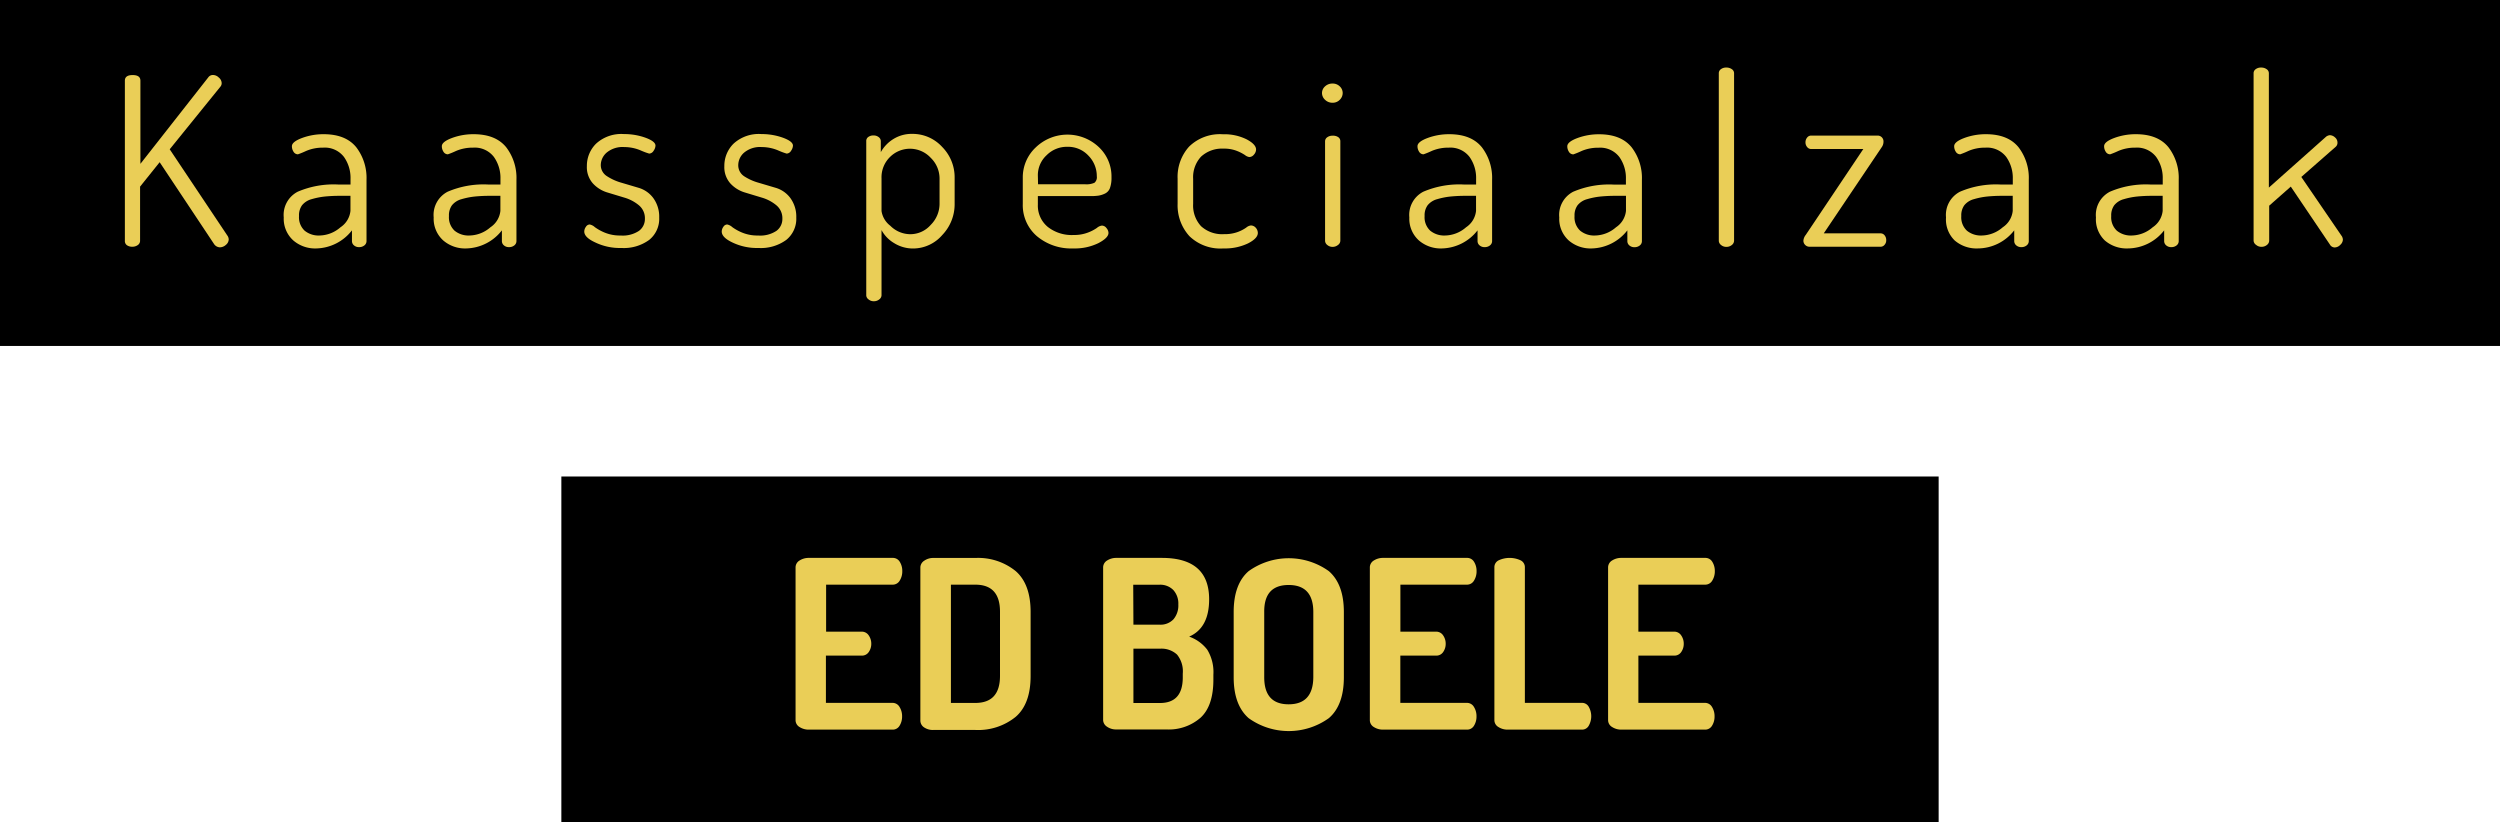 <svg xmlns="http://www.w3.org/2000/svg" viewBox="0 0 383 126"><defs><style>.cls-1{fill:#eace57;}</style></defs><title>Asset 13</title><g id="Layer_2" data-name="Layer 2"><g id="Layer_2-2" data-name="Layer 2"><rect width="383" height="53"/><rect x="86" y="73" width="211" height="53"/><path d="M121.88,110.31V86.95a1.23,1.23,0,0,1,.61-1.08,2.59,2.59,0,0,1,1.44-.4h12.82a1.22,1.22,0,0,1,1.1.61,2.62,2.62,0,0,1,.38,1.4,2.66,2.66,0,0,1-.4,1.48,1.23,1.23,0,0,1-1.08.61H126.56v7.2H132a1.26,1.26,0,0,1,1.08.56,2.22,2.22,0,0,1,.4,1.31,2.16,2.16,0,0,1-.38,1.24,1.24,1.24,0,0,1-1.1.56h-5.47v7.24h10.19a1.23,1.23,0,0,1,1.08.61,2.66,2.66,0,0,1,.4,1.48,2.61,2.61,0,0,1-.38,1.4,1.21,1.21,0,0,1-1.1.61H123.93a2.59,2.59,0,0,1-1.44-.4A1.22,1.22,0,0,1,121.88,110.31Z"/><path d="M141,110.35V86.91a1.25,1.25,0,0,1,.58-1,2.39,2.39,0,0,1,1.48-.43h6.37a9.13,9.13,0,0,1,6.16,2q2.3,2,2.3,6.26v9.83q0,4.28-2.3,6.26a9.12,9.12,0,0,1-6.16,2H143a2.39,2.39,0,0,1-1.48-.43A1.25,1.25,0,0,1,141,110.35Zm4.68-2.66h3.74q3.78,0,3.78-4.14V93.71q0-4.14-3.78-4.14h-3.74Z"/><path d="M169,110.35V86.95a1.23,1.23,0,0,1,.61-1.08,2.59,2.59,0,0,1,1.44-.4H178q7.24,0,7.24,6.34,0,4.39-3.06,5.72a6,6,0,0,1,2.77,2,6.58,6.58,0,0,1,.94,3.83v.76q0,4-1.94,5.81a7.38,7.38,0,0,1-5.26,1.82h-7.63a2.39,2.39,0,0,1-1.48-.43A1.25,1.25,0,0,1,169,110.35Zm4.64-14.65h4a2.72,2.72,0,0,0,2.14-.83,3.29,3.29,0,0,0,.74-2.27,3.07,3.07,0,0,0-.77-2.21,2.82,2.82,0,0,0-2.14-.81h-4Zm0,12h4.07q3.49,0,3.49-3.92v-.58a4.05,4.05,0,0,0-.88-2.92,3.5,3.5,0,0,0-2.61-.9h-4.07Z"/><path d="M189,103.76v-10q0-4.28,2.29-6.26a10.53,10.53,0,0,1,12.29,0q2.3,2,2.3,6.26v10q0,4.28-2.3,6.26a10.53,10.53,0,0,1-12.29,0Q189,108,189,103.76Zm4.68,0q0,4.14,3.74,4.14t3.78-4.14v-10q0-4.14-3.78-4.14t-3.74,4.14Z"/><path d="M209.86,110.31V86.95a1.23,1.23,0,0,1,.61-1.08,2.59,2.59,0,0,1,1.44-.4h12.82a1.22,1.22,0,0,1,1.1.61,2.62,2.62,0,0,1,.38,1.4,2.66,2.66,0,0,1-.4,1.48,1.23,1.23,0,0,1-1.08.61H214.54v7.2H220a1.26,1.26,0,0,1,1.08.56,2.22,2.22,0,0,1,.4,1.31,2.16,2.16,0,0,1-.38,1.24,1.24,1.24,0,0,1-1.1.56h-5.47v7.24h10.19a1.23,1.23,0,0,1,1.08.61,2.66,2.66,0,0,1,.4,1.48,2.61,2.61,0,0,1-.38,1.4,1.22,1.22,0,0,1-1.1.61H211.91a2.58,2.58,0,0,1-1.44-.4A1.22,1.22,0,0,1,209.86,110.31Z"/><path d="M228.94,110.31V86.91a1.16,1.16,0,0,1,.68-1.08,4,4,0,0,1,3.31,0,1.16,1.16,0,0,1,.68,1.08v20.77h8.79a1.16,1.16,0,0,1,1,.61,2.93,2.93,0,0,1,0,2.88,1.16,1.16,0,0,1-1,.61H231a2.58,2.58,0,0,1-1.44-.4A1.22,1.22,0,0,1,228.94,110.31Z"/><path d="M246.36,110.31V86.95a1.23,1.23,0,0,1,.61-1.08,2.59,2.59,0,0,1,1.44-.4h12.82a1.22,1.22,0,0,1,1.1.61,2.62,2.62,0,0,1,.38,1.4,2.66,2.66,0,0,1-.4,1.48,1.23,1.23,0,0,1-1.08.61H251v7.2h5.47a1.26,1.26,0,0,1,1.08.56,2.22,2.22,0,0,1,.4,1.31,2.16,2.16,0,0,1-.38,1.24,1.24,1.24,0,0,1-1.1.56H251v7.24h10.19a1.23,1.23,0,0,1,1.08.61,2.66,2.66,0,0,1,.4,1.48,2.61,2.61,0,0,1-.38,1.4,1.22,1.22,0,0,1-1.1.61H248.42a2.58,2.58,0,0,1-1.44-.4A1.22,1.22,0,0,1,246.36,110.31Z"/><path class="cls-1" d="M121.88,110.31V86.95a1.23,1.23,0,0,1,.61-1.08,2.59,2.59,0,0,1,1.44-.4h12.82a1.22,1.22,0,0,1,1.1.61,2.62,2.62,0,0,1,.38,1.4,2.66,2.66,0,0,1-.4,1.48,1.23,1.23,0,0,1-1.08.61H126.56v7.2H132a1.26,1.26,0,0,1,1.08.56,2.22,2.22,0,0,1,.4,1.31,2.16,2.16,0,0,1-.38,1.24,1.24,1.24,0,0,1-1.1.56h-5.47v7.24h10.19a1.23,1.23,0,0,1,1.08.61,2.66,2.66,0,0,1,.4,1.48,2.61,2.61,0,0,1-.38,1.4,1.21,1.21,0,0,1-1.1.61H123.93a2.59,2.59,0,0,1-1.44-.4A1.22,1.22,0,0,1,121.88,110.31Z"/><path class="cls-1" d="M141,110.35V86.91a1.25,1.25,0,0,1,.58-1,2.39,2.39,0,0,1,1.48-.43h6.37a9.13,9.13,0,0,1,6.16,2q2.3,2,2.3,6.26v9.83q0,4.28-2.3,6.26a9.12,9.12,0,0,1-6.16,2H143a2.39,2.39,0,0,1-1.48-.43A1.25,1.25,0,0,1,141,110.35Zm4.68-2.66h3.74q3.78,0,3.78-4.14V93.71q0-4.14-3.78-4.14h-3.74Z"/><path class="cls-1" d="M169,110.35V86.95a1.23,1.23,0,0,1,.61-1.08,2.59,2.59,0,0,1,1.44-.4H178q7.24,0,7.24,6.34,0,4.39-3.06,5.72a6,6,0,0,1,2.77,2,6.58,6.58,0,0,1,.94,3.83v.76q0,4-1.94,5.81a7.38,7.38,0,0,1-5.26,1.82h-7.63a2.39,2.39,0,0,1-1.48-.43A1.25,1.25,0,0,1,169,110.35Zm4.64-14.65h4a2.72,2.72,0,0,0,2.14-.83,3.29,3.29,0,0,0,.74-2.27,3.07,3.07,0,0,0-.77-2.21,2.82,2.82,0,0,0-2.14-.81h-4Zm0,12h4.07q3.49,0,3.49-3.92v-.58a4.05,4.05,0,0,0-.88-2.92,3.5,3.5,0,0,0-2.61-.9h-4.07Z"/><path class="cls-1" d="M189,103.76v-10q0-4.28,2.29-6.26a10.53,10.53,0,0,1,12.29,0q2.3,2,2.3,6.26v10q0,4.28-2.3,6.26a10.53,10.53,0,0,1-12.29,0Q189,108,189,103.76Zm4.68,0q0,4.14,3.74,4.14t3.78-4.14v-10q0-4.14-3.78-4.14t-3.74,4.14Z"/><path class="cls-1" d="M209.86,110.31V86.95a1.23,1.23,0,0,1,.61-1.08,2.59,2.59,0,0,1,1.44-.4h12.82a1.22,1.22,0,0,1,1.1.61,2.62,2.62,0,0,1,.38,1.4,2.66,2.66,0,0,1-.4,1.48,1.23,1.23,0,0,1-1.08.61H214.54v7.2H220a1.26,1.26,0,0,1,1.08.56,2.22,2.22,0,0,1,.4,1.31,2.16,2.16,0,0,1-.38,1.24,1.24,1.24,0,0,1-1.1.56h-5.47v7.24h10.19a1.23,1.23,0,0,1,1.08.61,2.66,2.66,0,0,1,.4,1.48,2.61,2.61,0,0,1-.38,1.4,1.22,1.22,0,0,1-1.1.61H211.91a2.58,2.58,0,0,1-1.44-.4A1.22,1.22,0,0,1,209.86,110.31Z"/><path class="cls-1" d="M228.94,110.31V86.91a1.16,1.16,0,0,1,.68-1.08,4,4,0,0,1,3.31,0,1.16,1.16,0,0,1,.68,1.08v20.77h8.79a1.16,1.16,0,0,1,1,.61,2.93,2.93,0,0,1,0,2.88,1.16,1.16,0,0,1-1,.61H231a2.58,2.58,0,0,1-1.44-.4A1.22,1.22,0,0,1,228.94,110.31Z"/><path class="cls-1" d="M246.36,110.31V86.95a1.23,1.23,0,0,1,.61-1.08,2.59,2.59,0,0,1,1.44-.4h12.82a1.22,1.22,0,0,1,1.1.61,2.62,2.62,0,0,1,.38,1.4,2.66,2.66,0,0,1-.4,1.48,1.23,1.23,0,0,1-1.08.61H251v7.2h5.47a1.26,1.26,0,0,1,1.08.56,2.22,2.22,0,0,1,.4,1.31,2.16,2.16,0,0,1-.38,1.24,1.24,1.24,0,0,1-1.1.56H251v7.24h10.19a1.23,1.23,0,0,1,1.08.61,2.66,2.66,0,0,1,.4,1.48,2.61,2.61,0,0,1-.38,1.4,1.22,1.22,0,0,1-1.1.61H248.42a2.58,2.58,0,0,1-1.44-.4A1.22,1.22,0,0,1,246.36,110.31Z"/><path class="cls-1" d="M19.13,36.88V12.36q0-.86,1.19-.86t1.19.86V25.1l10.4-13.25a.86.86,0,0,1,.76-.36,1.29,1.29,0,0,1,.86.4,1.13,1.13,0,0,1,.43.83.82.82,0,0,1-.18.54L26,22.87,34.9,36.19a1.13,1.13,0,0,1,.14.47,1.11,1.11,0,0,1-.43.85,1.39,1.39,0,0,1-.94.38,1.12,1.12,0,0,1-.9-.54L24.46,24.85l-3,3.74v8.28a.79.79,0,0,1-.36.68,1.41,1.41,0,0,1-.83.25,1.38,1.38,0,0,1-.85-.25A.8.8,0,0,1,19.13,36.88Z"/><path class="cls-1" d="M43.47,33.31a4,4,0,0,1,2.14-3.94,14,14,0,0,1,6.25-1.1h1.84v-.85a5.57,5.57,0,0,0-1-3.37,3.7,3.7,0,0,0-3.2-1.43,6.44,6.44,0,0,0-2.61.51,13,13,0,0,1-1.24.51.78.78,0,0,1-.68-.39,1.54,1.54,0,0,1-.25-.85q0-.68,1.55-1.26a9.42,9.42,0,0,1,3.31-.58q3.38,0,5,2a7.74,7.74,0,0,1,1.57,5v9.36a.83.83,0,0,1-.32.67,1.25,1.25,0,0,1-.83.27,1.13,1.13,0,0,1-.77-.27.85.85,0,0,1-.31-.67V35.29a7.1,7.1,0,0,1-5.44,2.77,5.13,5.13,0,0,1-3.53-1.21A4.47,4.47,0,0,1,43.47,33.31Zm2.34-.22a2.8,2.8,0,0,0,.86,2.25,3.37,3.37,0,0,0,2.27.74,5,5,0,0,0,3.22-1.26,3.43,3.43,0,0,0,1.53-2.52V30H52.18a23,23,0,0,0-2.43.11,11.18,11.18,0,0,0-2,.4,2.82,2.82,0,0,0-1.48.94A2.62,2.62,0,0,0,45.81,33.1Z"/><path class="cls-1" d="M66.44,33.31a4,4,0,0,1,2.14-3.94,14,14,0,0,1,6.25-1.1h1.84v-.85a5.57,5.57,0,0,0-1-3.37,3.7,3.7,0,0,0-3.2-1.43,6.44,6.44,0,0,0-2.61.51,13,13,0,0,1-1.24.51.78.78,0,0,1-.68-.39,1.54,1.54,0,0,1-.25-.85q0-.68,1.55-1.26a9.42,9.42,0,0,1,3.31-.58q3.38,0,5,2a7.74,7.74,0,0,1,1.57,5v9.36a.83.83,0,0,1-.32.67,1.25,1.25,0,0,1-.83.27,1.13,1.13,0,0,1-.77-.27.85.85,0,0,1-.31-.67V35.29a7.1,7.1,0,0,1-5.44,2.77,5.13,5.13,0,0,1-3.53-1.21A4.47,4.47,0,0,1,66.44,33.31Zm2.34-.22a2.8,2.8,0,0,0,.86,2.25,3.37,3.37,0,0,0,2.27.74,5,5,0,0,0,3.22-1.26,3.43,3.43,0,0,0,1.53-2.52V30H75.15a23,23,0,0,0-2.43.11,11.18,11.18,0,0,0-2,.4,2.82,2.82,0,0,0-1.48.94A2.62,2.62,0,0,0,68.78,33.1Z"/><path class="cls-1" d="M89.51,35.47a1.25,1.25,0,0,1,.25-.72.71.71,0,0,1,.58-.36,1.64,1.64,0,0,1,.79.41,7.38,7.38,0,0,0,1.55.85,6.1,6.1,0,0,0,2.41.43,4.47,4.47,0,0,0,2.81-.72,2.25,2.25,0,0,0,.9-1.84,2.57,2.57,0,0,0-.92-2.07,6.17,6.17,0,0,0-2.21-1.17l-2.61-.79a4.93,4.93,0,0,1-2.23-1.39,3.74,3.74,0,0,1-.92-2.65A4.76,4.76,0,0,1,91.33,22a5.71,5.71,0,0,1,4.27-1.46,9.55,9.55,0,0,1,3.29.56q1.53.56,1.53,1.21a1.46,1.46,0,0,1-.29.79.82.82,0,0,1-.68.43,10.78,10.78,0,0,1-1.33-.5,6.48,6.48,0,0,0-2.48-.5,3.81,3.81,0,0,0-2.7.85,2.56,2.56,0,0,0-.9,1.9A2,2,0,0,0,93,27a8,8,0,0,0,2.23,1l2.63.78a4.31,4.31,0,0,1,2.23,1.57,4.84,4.84,0,0,1,.9,3,4.14,4.14,0,0,1-1.53,3.4,6.59,6.59,0,0,1-4.27,1.24,8.66,8.66,0,0,1-4-.85Q89.51,36.37,89.51,35.47Z"/><path class="cls-1" d="M110.57,35.47a1.25,1.25,0,0,1,.25-.72.71.71,0,0,1,.58-.36,1.64,1.64,0,0,1,.79.41,7.38,7.38,0,0,0,1.55.85,6.1,6.1,0,0,0,2.41.43,4.47,4.47,0,0,0,2.81-.72,2.25,2.25,0,0,0,.9-1.84,2.57,2.57,0,0,0-.92-2.07,6.17,6.17,0,0,0-2.21-1.17l-2.61-.79a4.93,4.93,0,0,1-2.23-1.39,3.74,3.74,0,0,1-.92-2.65A4.76,4.76,0,0,1,112.39,22a5.71,5.71,0,0,1,4.27-1.46,9.55,9.55,0,0,1,3.29.56q1.53.56,1.53,1.21a1.46,1.46,0,0,1-.29.79.82.82,0,0,1-.68.43,10.78,10.78,0,0,1-1.33-.5,6.48,6.48,0,0,0-2.48-.5,3.81,3.81,0,0,0-2.7.85,2.56,2.56,0,0,0-.9,1.9A2,2,0,0,0,114,27a8,8,0,0,0,2.23,1l2.63.78a4.31,4.31,0,0,1,2.23,1.57,4.84,4.84,0,0,1,.9,3,4.14,4.14,0,0,1-1.53,3.4,6.59,6.59,0,0,1-4.27,1.24,8.66,8.66,0,0,1-4-.85Q110.57,36.37,110.57,35.47Z"/><path class="cls-1" d="M132.71,45.27V21.65A.75.75,0,0,1,133,21a1.31,1.31,0,0,1,.83-.25,1.24,1.24,0,0,1,.79.26.77.77,0,0,1,.32.62v1.68a5.5,5.5,0,0,1,1.91-2,5.31,5.31,0,0,1,2.92-.8,6.13,6.13,0,0,1,4.57,2,6.61,6.61,0,0,1,1.91,4.75v3.92A6.8,6.8,0,0,1,144.36,36a5.91,5.91,0,0,1-4.45,2.07,5.46,5.46,0,0,1-2.92-.82,5.18,5.18,0,0,1-1.94-2v10a.82.82,0,0,1-.34.61,1.27,1.27,0,0,1-.85.29,1.22,1.22,0,0,1-.81-.29A.81.81,0,0,1,132.71,45.27Zm2.34-12.94a3.49,3.49,0,0,0,1.35,2.26,4.33,4.33,0,0,0,3.08,1.29,4.16,4.16,0,0,0,3.11-1.43,4.58,4.58,0,0,0,1.35-3.22v-3.9a4.42,4.42,0,0,0-1.35-3.15,4.33,4.33,0,0,0-6.23-.14,4.34,4.34,0,0,0-1.31,3.29Z"/><path class="cls-1" d="M156.69,31.23v-4a6.28,6.28,0,0,1,2-4.66,7,7,0,0,1,9.59-.09,6.16,6.16,0,0,1,2,4.69,4.61,4.61,0,0,1-.23,1.62,1.51,1.51,0,0,1-.76.86,3.59,3.59,0,0,1-1,.32,7.65,7.65,0,0,1-1.19.07H159v1.33a4.21,4.21,0,0,0,1.53,3.4A5.94,5.94,0,0,0,164.5,36a5.85,5.85,0,0,0,2.14-.36,6.21,6.21,0,0,0,1.4-.72,1.48,1.48,0,0,1,.77-.36.89.89,0,0,1,.7.38,1.19,1.19,0,0,1,.31.74q0,.76-1.55,1.57a8.25,8.25,0,0,1-3.85.81,8.16,8.16,0,0,1-5.58-1.89A6.26,6.26,0,0,1,156.69,31.23Zm2.34-3h7.2a3,3,0,0,0,1.44-.23,1.1,1.1,0,0,0,.36-1,4.46,4.46,0,0,0-1.28-3.15,4.24,4.24,0,0,0-3.22-1.36,4.38,4.38,0,0,0-3.19,1.29A4.16,4.16,0,0,0,159,26.91Z"/><path class="cls-1" d="M180.41,31.23V27.37a6.91,6.91,0,0,1,1.76-4.91,6.75,6.75,0,0,1,5.18-1.89,7.66,7.66,0,0,1,3.62.77q1.46.77,1.46,1.57a1.19,1.19,0,0,1-.32.77.94.94,0,0,1-.72.38,1.41,1.41,0,0,1-.67-.31,6.54,6.54,0,0,0-1.28-.65,5.31,5.31,0,0,0-2-.33A4.73,4.73,0,0,0,184,24a4.62,4.62,0,0,0-1.21,3.4v3.83A4.67,4.67,0,0,0,184,34.65a4.78,4.78,0,0,0,3.55,1.22,5.67,5.67,0,0,0,2.07-.33,5.79,5.79,0,0,0,1.3-.67,1.37,1.37,0,0,1,.7-.33,1,1,0,0,1,.77.36,1.2,1.2,0,0,1,.31.79q0,.83-1.51,1.6a8.16,8.16,0,0,1-3.74.77,6.83,6.83,0,0,1-5.22-1.87A7,7,0,0,1,180.41,31.23Z"/><path class="cls-1" d="M203,15.29a1.42,1.42,0,0,1-.47-1.06,1.37,1.37,0,0,1,.47-1,1.63,1.63,0,0,1,1.15-.43,1.53,1.53,0,0,1,1.1.43,1.39,1.39,0,0,1,.45,1,1.45,1.45,0,0,1-.45,1.06,1.49,1.49,0,0,1-1.1.45A1.6,1.6,0,0,1,203,15.29Zm0,21.58V21.65a.75.75,0,0,1,.32-.61,1.31,1.31,0,0,1,.83-.25A1.39,1.39,0,0,1,205,21a.74.74,0,0,1,.34.61V36.88a.82.82,0,0,1-.36.65,1.29,1.29,0,0,1-.83.29,1.21,1.21,0,0,1-.81-.29A.84.84,0,0,1,203,36.88Z"/><path class="cls-1" d="M215.91,33.31a4,4,0,0,1,2.14-3.94,14,14,0,0,1,6.25-1.1h1.84v-.85a5.57,5.57,0,0,0-1-3.37,3.7,3.7,0,0,0-3.2-1.43,6.45,6.45,0,0,0-2.61.51,13,13,0,0,1-1.24.51.78.78,0,0,1-.68-.39,1.54,1.54,0,0,1-.25-.85q0-.68,1.55-1.26a9.43,9.43,0,0,1,3.31-.58q3.38,0,5,2a7.74,7.74,0,0,1,1.57,5v9.36a.83.83,0,0,1-.32.67,1.25,1.25,0,0,1-.83.27,1.12,1.12,0,0,1-.77-.27.85.85,0,0,1-.31-.67V35.29a7.1,7.1,0,0,1-5.44,2.77,5.13,5.13,0,0,1-3.53-1.21A4.47,4.47,0,0,1,215.91,33.31Zm2.34-.22a2.8,2.8,0,0,0,.86,2.25,3.37,3.37,0,0,0,2.27.74,5,5,0,0,0,3.22-1.26,3.43,3.43,0,0,0,1.53-2.52V30h-1.51a23,23,0,0,0-2.43.11,11.19,11.19,0,0,0-2,.4,2.82,2.82,0,0,0-1.48.94A2.61,2.61,0,0,0,218.25,33.1Z"/><path class="cls-1" d="M238.88,33.31A4,4,0,0,1,241,29.38a14,14,0,0,1,6.25-1.1h1.84v-.85a5.57,5.57,0,0,0-1-3.37,3.7,3.7,0,0,0-3.2-1.43,6.45,6.45,0,0,0-2.61.51,13,13,0,0,1-1.24.51.78.78,0,0,1-.68-.39,1.54,1.54,0,0,1-.25-.85q0-.68,1.55-1.26a9.43,9.43,0,0,1,3.31-.58q3.38,0,5,2a7.74,7.74,0,0,1,1.57,5v9.36a.83.83,0,0,1-.32.67,1.25,1.25,0,0,1-.83.27,1.12,1.12,0,0,1-.77-.27.85.85,0,0,1-.31-.67V35.29a7.1,7.1,0,0,1-5.44,2.77,5.13,5.13,0,0,1-3.53-1.21A4.47,4.47,0,0,1,238.88,33.31Zm2.34-.22a2.8,2.8,0,0,0,.86,2.25,3.37,3.37,0,0,0,2.27.74,5,5,0,0,0,3.22-1.26,3.43,3.43,0,0,0,1.53-2.52V30h-1.51a23,23,0,0,0-2.43.11,11.19,11.19,0,0,0-2,.4,2.82,2.82,0,0,0-1.48.94A2.61,2.61,0,0,0,241.22,33.1Z"/><path class="cls-1" d="M263.32,36.88V11.21a.75.75,0,0,1,.32-.61,1.31,1.31,0,0,1,.83-.25,1.39,1.39,0,0,1,.85.25.74.74,0,0,1,.34.61V36.88a.84.84,0,0,1-.34.65,1.27,1.27,0,0,1-.85.29,1.22,1.22,0,0,1-.81-.29A.84.84,0,0,1,263.32,36.88Z"/><path class="cls-1" d="M276.28,36.89a1.61,1.61,0,0,1,.36-.9l8.82-13.16h-8a.77.77,0,0,1-.61-.31,1.07,1.07,0,0,1-.25-.7,1.13,1.13,0,0,1,.25-.74.77.77,0,0,1,.61-.31h10.19a.89.89,0,0,1,.9.94,1.45,1.45,0,0,1-.29.87l-8.86,13.17h8.71a.77.77,0,0,1,.61.3,1.14,1.14,0,0,1,.25.76,1,1,0,0,1-.25.69.77.77,0,0,1-.61.3H277.25a.92.92,0,0,1-.7-.28A.9.9,0,0,1,276.28,36.89Z"/><path class="cls-1" d="M298.13,33.31a4,4,0,0,1,2.14-3.94,14,14,0,0,1,6.25-1.1h1.84v-.85a5.57,5.57,0,0,0-1-3.37,3.7,3.7,0,0,0-3.2-1.43,6.44,6.44,0,0,0-2.61.51,13,13,0,0,1-1.24.51.78.78,0,0,1-.68-.39,1.54,1.54,0,0,1-.25-.85q0-.68,1.55-1.26a9.42,9.42,0,0,1,3.31-.58q3.38,0,5,2a7.74,7.74,0,0,1,1.57,5v9.36a.83.83,0,0,1-.32.67,1.25,1.25,0,0,1-.83.27,1.13,1.13,0,0,1-.77-.27.85.85,0,0,1-.31-.67V35.29A7.1,7.1,0,0,1,303,38.06a5.13,5.13,0,0,1-3.53-1.21A4.47,4.47,0,0,1,298.13,33.31Zm2.34-.22a2.8,2.8,0,0,0,.86,2.25,3.37,3.37,0,0,0,2.27.74,5,5,0,0,0,3.22-1.26,3.43,3.43,0,0,0,1.53-2.52V30h-1.51a23,23,0,0,0-2.43.11,11.15,11.15,0,0,0-2,.4,2.82,2.82,0,0,0-1.48.94A2.62,2.62,0,0,0,300.47,33.1Z"/><path class="cls-1" d="M321.1,33.31a4,4,0,0,1,2.14-3.94,14,14,0,0,1,6.25-1.1h1.84v-.85a5.57,5.57,0,0,0-1-3.37,3.7,3.7,0,0,0-3.2-1.43,6.44,6.44,0,0,0-2.61.51,13,13,0,0,1-1.24.51.78.78,0,0,1-.68-.39,1.54,1.54,0,0,1-.25-.85q0-.68,1.55-1.26a9.42,9.42,0,0,1,3.31-.58q3.38,0,5,2a7.74,7.74,0,0,1,1.57,5v9.36a.83.83,0,0,1-.32.67,1.25,1.25,0,0,1-.83.27,1.13,1.13,0,0,1-.77-.27.85.85,0,0,1-.31-.67V35.29A7.1,7.1,0,0,1,326,38.06a5.13,5.13,0,0,1-3.53-1.21A4.47,4.47,0,0,1,321.1,33.31Zm2.34-.22a2.8,2.8,0,0,0,.86,2.25,3.37,3.37,0,0,0,2.27.74,5,5,0,0,0,3.22-1.26,3.43,3.43,0,0,0,1.53-2.52V30h-1.51a23,23,0,0,0-2.43.11,11.15,11.15,0,0,0-2,.4,2.82,2.82,0,0,0-1.48.94A2.62,2.62,0,0,0,323.44,33.1Z"/><path class="cls-1" d="M345.25,36.88V11.21a.75.75,0,0,1,.32-.61,1.31,1.31,0,0,1,.83-.25,1.39,1.39,0,0,1,.85.25.74.74,0,0,1,.34.61V28.74l8.78-7.81a1.23,1.23,0,0,1,.54-.22,1.19,1.19,0,0,1,.81.34,1,1,0,0,1,.38.77.81.81,0,0,1-.25.65l-5.29,4.64,6.23,9.11a1.17,1.17,0,0,1,.14.5,1.14,1.14,0,0,1-.4.79,1.2,1.2,0,0,1-.86.4.85.85,0,0,1-.72-.43l-6-8.89-3.31,2.92v5.36a.84.84,0,0,1-.34.65,1.27,1.27,0,0,1-.85.29,1.21,1.21,0,0,1-.81-.29A.84.84,0,0,1,345.25,36.88Z"/></g></g></svg>